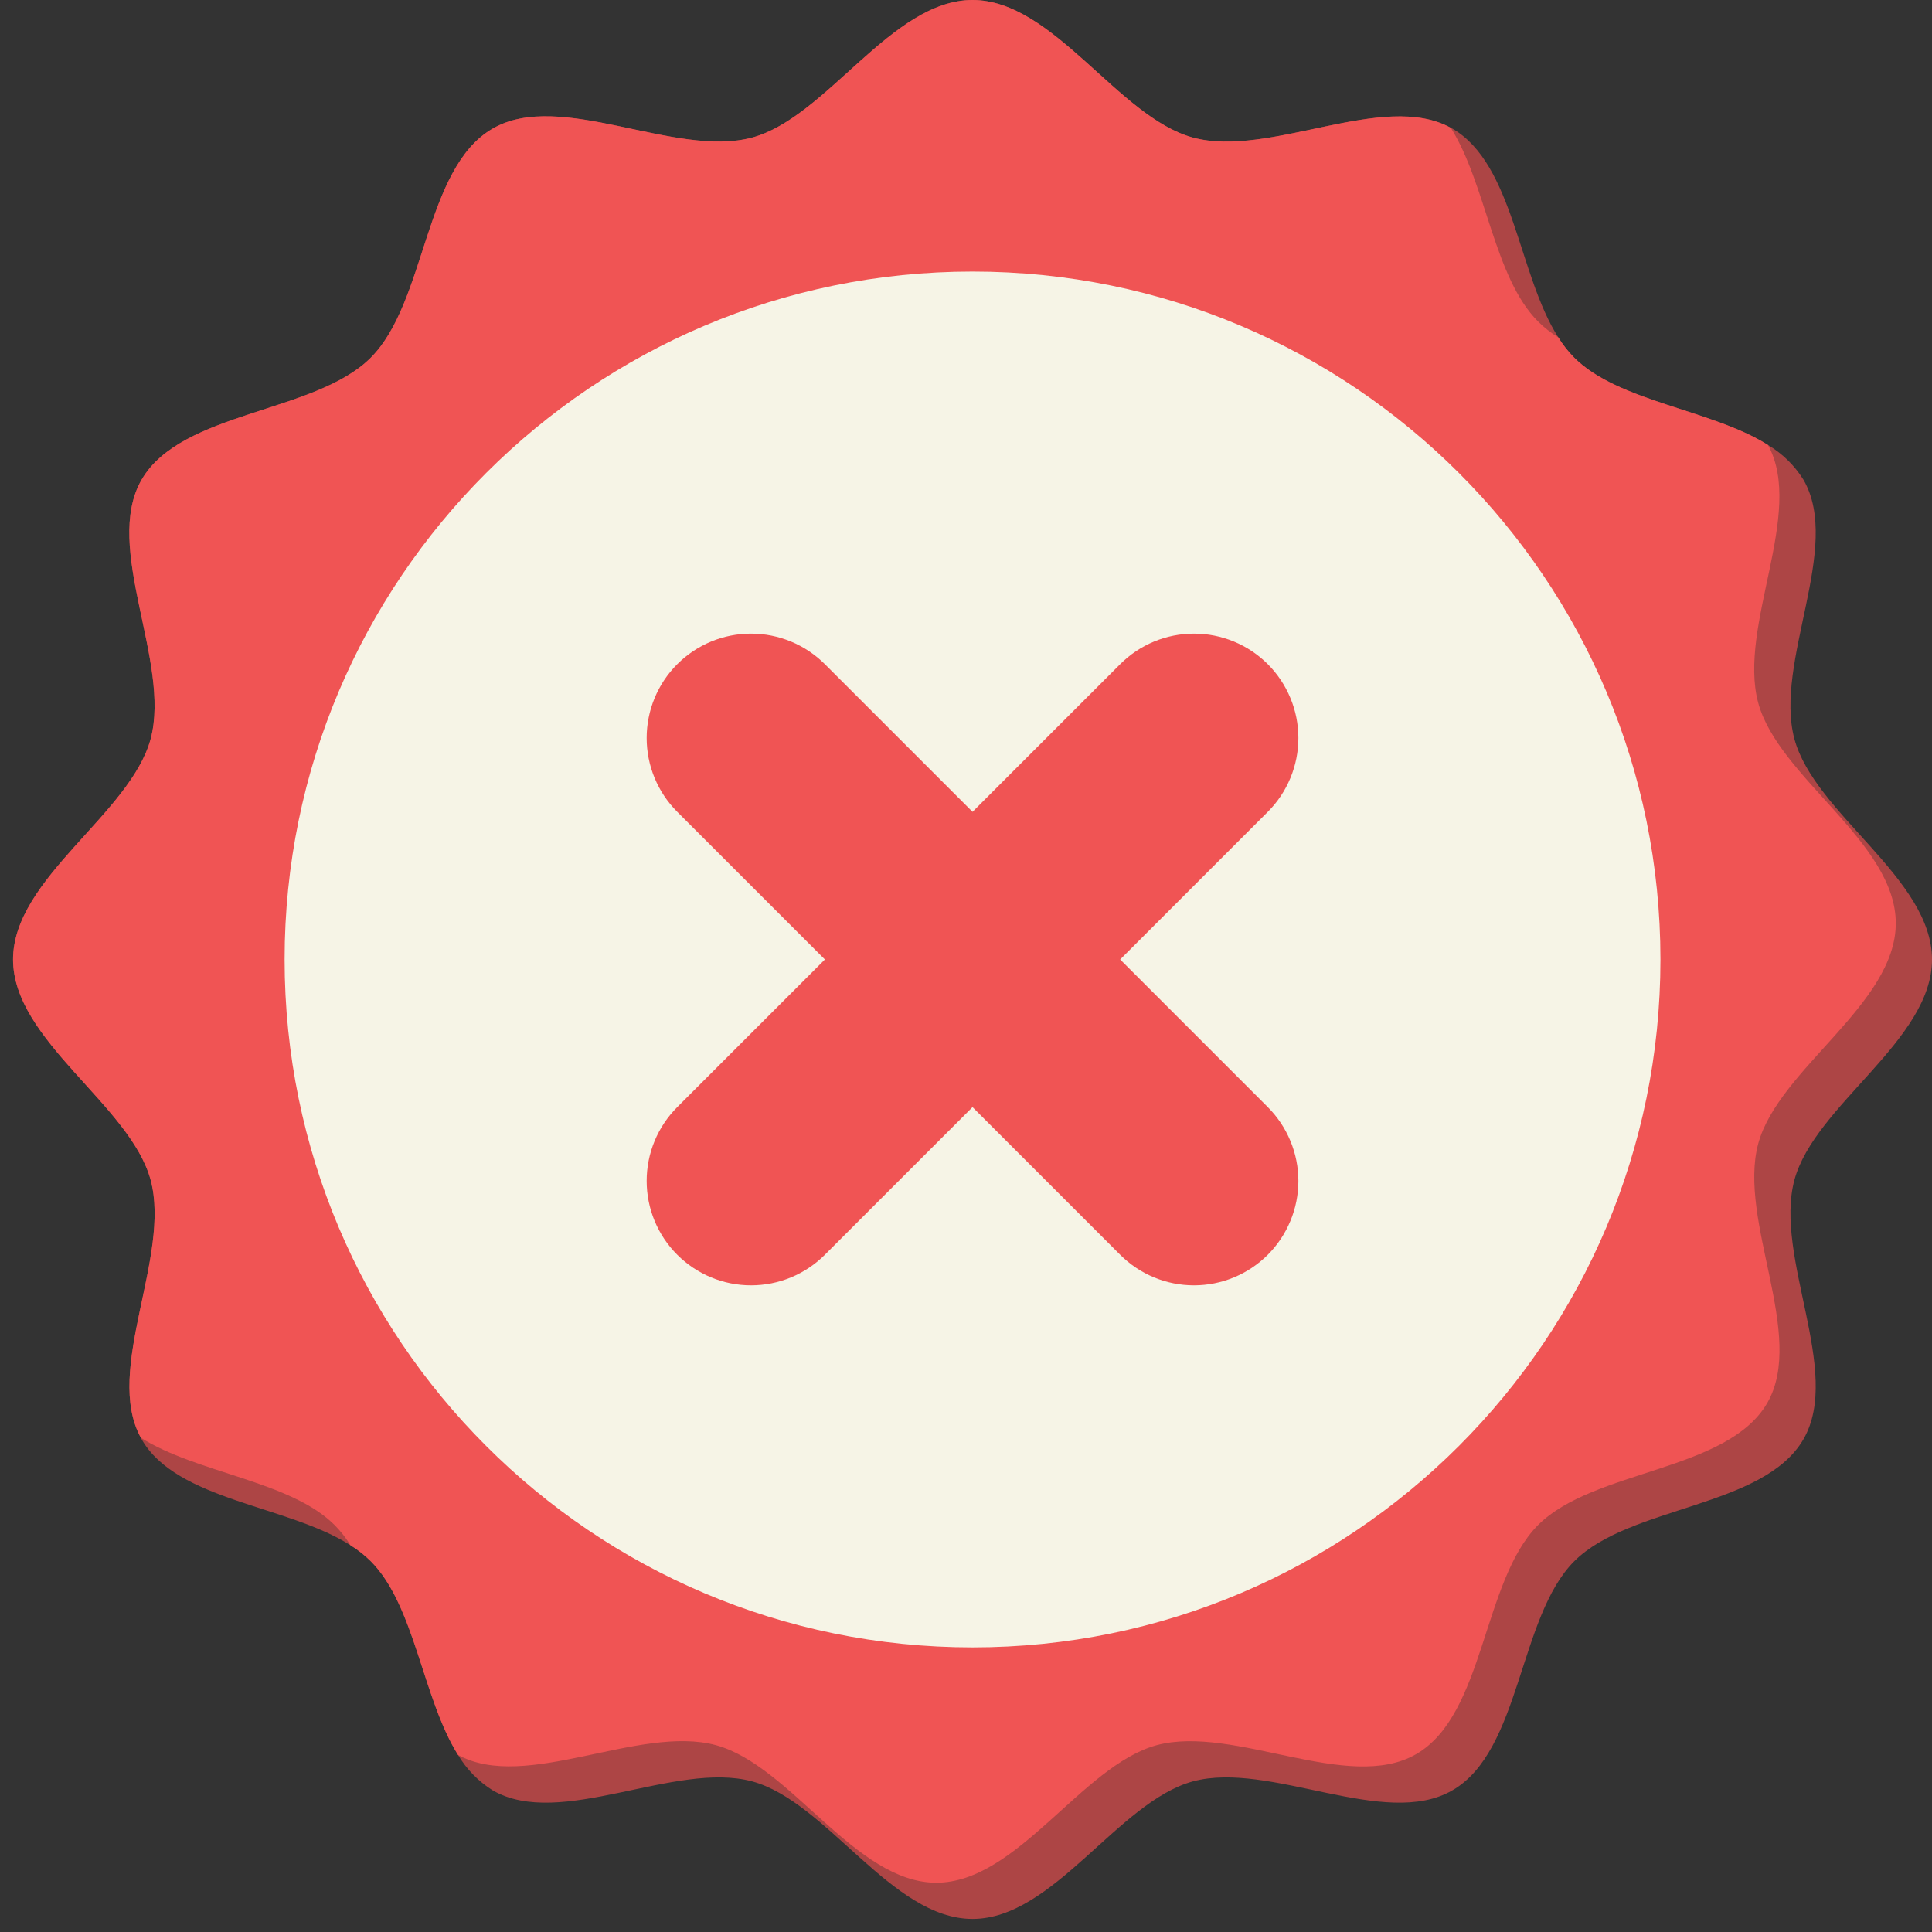 <svg width="74" height="74" viewBox="0 0 74 74" fill="none" xmlns="http://www.w3.org/2000/svg">
<rect x="0" y="0" width="74" height="74" fill="#333333" stroke="none"/>
<g id="Reject Badge">
<path id="Vector" d="M69.077 55.125C67.551 57.76 62.434 57.663 60.298 59.798C58.163 61.934 58.26 67.065 55.625 68.577C53.032 70.075 48.649 67.44 45.696 68.23C42.825 69.007 40.356 73.5 37.25 73.5C34.144 73.5 31.675 69.007 28.804 68.23C25.851 67.44 21.468 70.075 18.875 68.577C18.329 68.237 17.873 67.771 17.544 67.218C16.185 65.054 15.893 61.49 14.201 59.798C13.967 59.566 13.706 59.361 13.425 59.188C11.026 57.649 6.768 57.483 5.423 55.125C5.409 55.11 5.399 55.09 5.395 55.069C3.967 52.476 6.56 48.136 5.77 45.196C4.993 42.325 0.5 39.856 0.5 36.75C0.5 33.644 4.993 31.175 5.77 28.304C6.56 25.351 3.925 20.968 5.423 18.375C6.949 15.74 12.066 15.837 14.201 13.701C16.337 11.566 16.24 6.435 18.875 4.923C21.468 3.425 25.851 6.06 28.804 5.27C31.675 4.493 34.144 0 37.25 0C40.356 0 42.825 4.493 45.696 5.27C48.636 6.06 52.976 3.467 55.569 4.895C55.59 4.899 55.61 4.909 55.625 4.923C57.983 6.282 58.149 10.526 59.688 12.925C59.861 13.206 60.066 13.467 60.298 13.701C61.99 15.393 65.568 15.685 67.718 17.044C68.271 17.373 68.737 17.829 69.077 18.375C70.575 20.968 67.94 25.351 68.73 28.304C69.507 31.175 74 33.644 74 36.75C74 39.856 69.507 42.325 68.73 45.196C67.94 48.149 70.575 52.532 69.077 55.125Z" fill="#AD4545"/>
<path id="Vector_2" d="M67.69 53.738C66.165 56.373 61.047 56.276 58.912 58.412C56.776 60.547 56.873 65.678 54.238 67.19C51.645 68.688 47.263 66.053 44.309 66.843C41.438 67.62 38.97 72.113 35.863 72.113C32.757 72.113 30.288 67.62 27.418 66.843C24.478 66.053 20.137 68.646 17.544 67.218C16.185 65.054 15.893 61.49 14.201 59.798C13.967 59.566 13.706 59.361 13.425 59.188C13.252 58.907 13.047 58.646 12.815 58.412C11.123 56.72 7.545 56.429 5.395 55.069C3.967 52.476 6.56 48.136 5.77 45.196C4.993 42.325 0.5 39.856 0.5 36.75C0.5 33.644 4.993 31.175 5.77 28.304C6.56 25.351 3.925 20.968 5.423 18.375C6.949 15.74 12.066 15.837 14.201 13.701C16.337 11.566 16.24 6.435 18.875 4.923C21.468 3.425 25.851 6.06 28.804 5.27C31.675 4.493 34.144 0 37.25 0C40.356 0 42.825 4.493 45.696 5.27C48.636 6.06 52.976 3.467 55.569 4.895C56.929 7.059 57.22 10.623 58.912 12.315C59.146 12.547 59.407 12.752 59.688 12.925C59.861 13.206 60.066 13.467 60.298 13.701C61.99 15.393 65.568 15.685 67.718 17.044C69.146 19.637 66.553 23.978 67.343 26.918C68.12 29.788 72.613 32.257 72.613 35.363C72.613 38.47 68.12 40.938 67.343 43.809C66.553 46.763 69.188 51.145 67.69 53.738Z" fill="#F05454"/>
<path id="Vector_3" d="M37.25 63.099C51.803 63.099 63.599 51.302 63.599 36.75C63.599 22.198 51.803 10.401 37.25 10.401C22.698 10.401 10.901 22.198 10.901 36.75C10.901 51.302 22.698 63.099 37.25 63.099Z" fill="#F6F4E6"/>
<path id="Vector_4" d="M42.905 36.75L48.56 42.405C48.931 42.776 49.225 43.217 49.426 43.702C49.627 44.187 49.731 44.707 49.731 45.232C49.731 45.758 49.627 46.278 49.426 46.763C49.225 47.248 48.931 47.689 48.56 48.06C48.188 48.431 47.748 48.726 47.262 48.927C46.777 49.128 46.257 49.231 45.732 49.231C45.207 49.231 44.687 49.128 44.202 48.927C43.717 48.726 43.276 48.431 42.905 48.06L37.25 42.405L31.595 48.06C31.223 48.431 30.783 48.726 30.297 48.927C29.812 49.128 29.292 49.231 28.767 49.231C28.242 49.231 27.722 49.128 27.237 48.927C26.752 48.726 26.311 48.431 25.94 48.06C25.568 47.689 25.274 47.248 25.073 46.763C24.872 46.278 24.769 45.758 24.769 45.232C24.769 44.707 24.872 44.187 25.073 43.702C25.274 43.217 25.568 42.776 25.94 42.405L31.595 36.75L25.94 31.095C25.568 30.724 25.274 30.283 25.073 29.798C24.872 29.313 24.769 28.793 24.769 28.267C24.769 27.742 24.872 27.222 25.073 26.737C25.274 26.252 25.568 25.811 25.94 25.44C26.311 25.069 26.752 24.774 27.237 24.573C27.722 24.372 28.242 24.269 28.767 24.269C29.292 24.269 29.812 24.372 30.297 24.573C30.783 24.774 31.223 25.069 31.595 25.44L37.25 31.095L42.905 25.44C43.276 25.069 43.717 24.774 44.202 24.573C44.687 24.372 45.207 24.269 45.732 24.269C46.257 24.269 46.777 24.372 47.262 24.573C47.748 24.774 48.188 25.069 48.56 25.44C48.931 25.811 49.225 26.252 49.426 26.737C49.627 27.222 49.731 27.742 49.731 28.267C49.731 28.793 49.627 29.313 49.426 29.798C49.225 30.283 48.931 30.724 48.56 31.095L42.905 36.75Z" fill="#F05454"/>
</g>
</svg>
